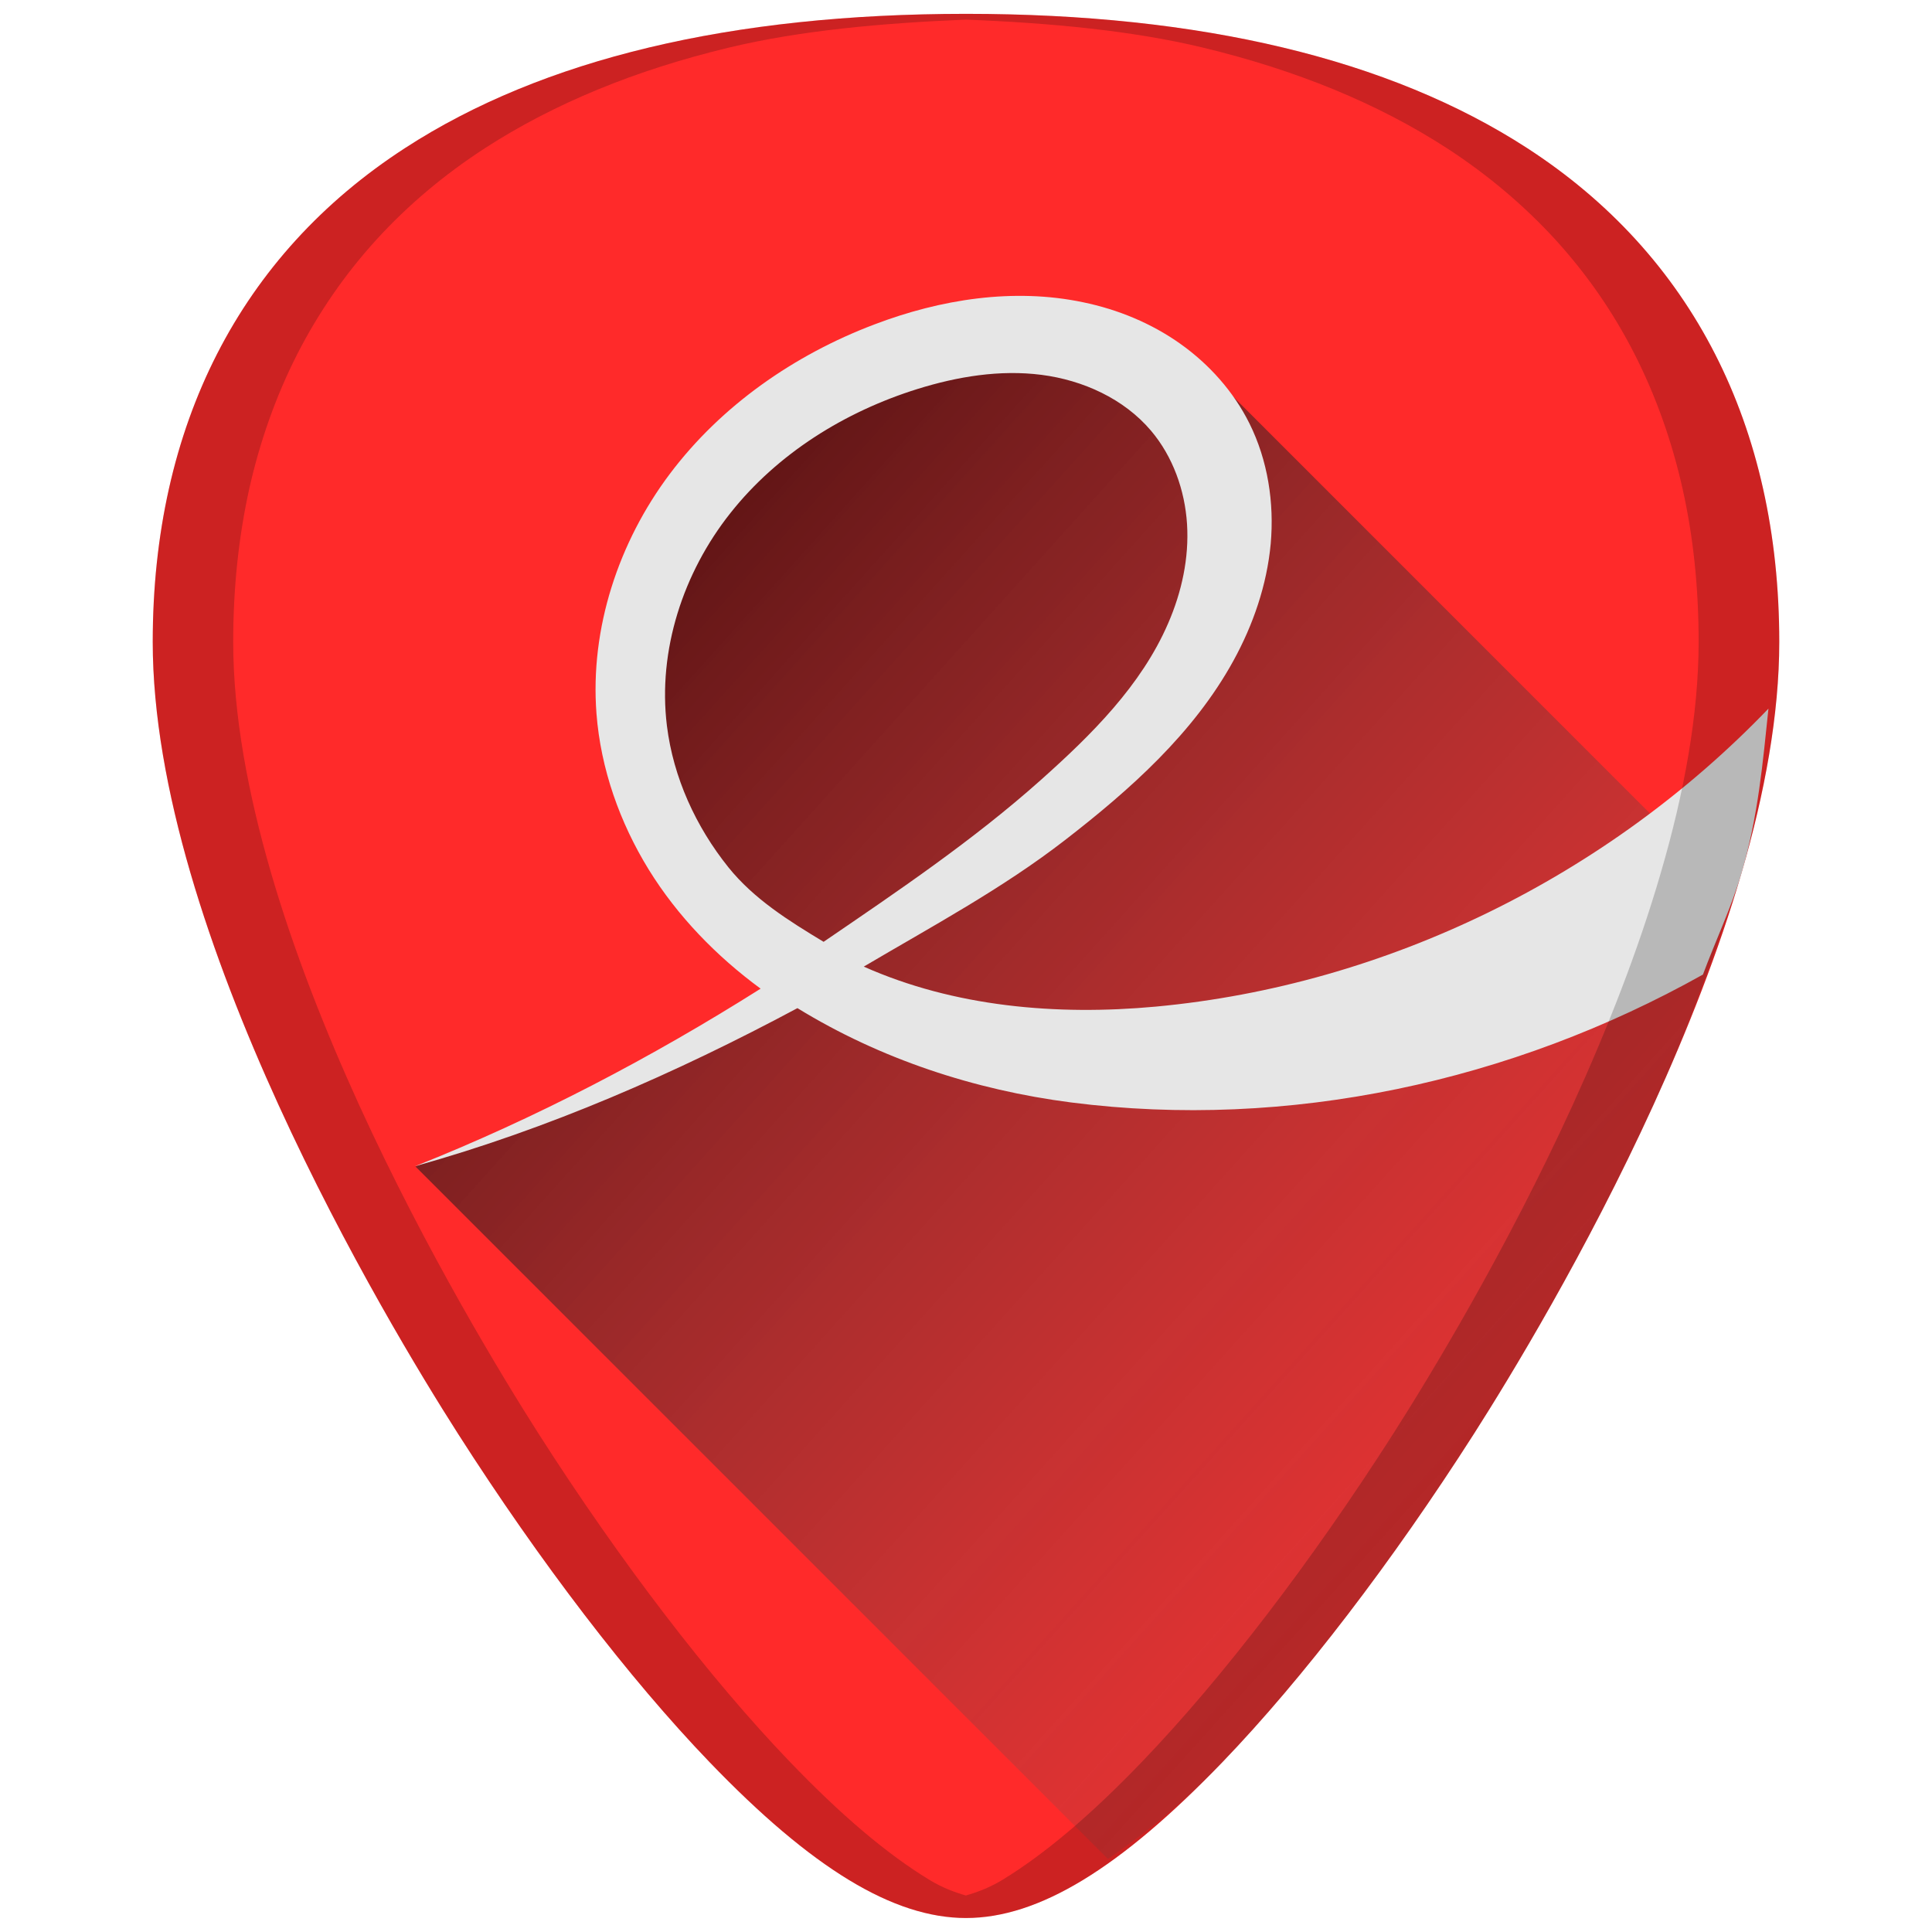 <?xml version="1.0" encoding="UTF-8" standalone="no"?>
<!-- Created with Inkscape (http://www.inkscape.org/) -->

<svg
   xmlns:dc="http://purl.org/dc/elements/1.1/"
   xmlns:cc="http://creativecommons.org/ns#"
   xmlns:rdf="http://www.w3.org/1999/02/22-rdf-syntax-ns#"
   xmlns:svg="http://www.w3.org/2000/svg"
   xmlns="http://www.w3.org/2000/svg"
   xmlns:xlink="http://www.w3.org/1999/xlink"
   xmlns:sodipodi="http://sodipodi.sourceforge.net/DTD/sodipodi-0.dtd"
   xmlns:inkscape="http://www.inkscape.org/namespaces/inkscape"
   width="48"
   height="48"
   viewBox="0 0 12.7 12.7"
   version="1.1"
   id="svg829"
   inkscape:version="0.92.3 (2405546, 2018-03-11)"
   sodipodi:docname="org.gnome.Evince.svg">
  <defs
     id="defs823">
    <linearGradient
       inkscape:collect="always"
       id="linearGradient903">
      <stop
         style="stop-color:#000001;stop-opacity:1"
         offset="0"
         id="stop899" />
      <stop
         style="stop-color:#737373;stop-opacity:0;"
         offset="1"
         id="stop901" />
    </linearGradient>
    <linearGradient
       inkscape:collect="always"
       xlink:href="#linearGradient903"
       id="linearGradient925"
       gradientUnits="userSpaceOnUse"
       x1="3.617"
       y1="287.423"
       x2="12.336"
       y2="295.268" />
  </defs>
  <sodipodi:namedview
     id="base"
     pagecolor="#ffffff"
     bordercolor="#666666"
     borderopacity="1.0"
     inkscape:pageopacity="0.0"
     inkscape:pageshadow="2"
     inkscape:zoom="2.65625"
     inkscape:cx="24"
     inkscape:cy="24"
     inkscape:document-units="mm"
     inkscape:current-layer="layer1"
     showgrid="false"
     showguides="true"
     inkscape:guide-bbox="true"
     inkscape:window-width="1366"
     inkscape:window-height="719"
     inkscape:window-x="0"
     inkscape:window-y="25"
     inkscape:window-maximized="1"
     scale-x="1.9"
     units="px"
     inkscape:snap-global="true"
     inkscape:snap-smooth-nodes="true" />
  <g
     inkscape:label="Capa 1"
     inkscape:groupmode="layer"
     id="layer1"
     transform="translate(0,-284.3)">
    <g
       id="g834">
      <path
         inkscape:connector-curvature="0"
         id="path852-3"
         d="m 6.35,284.391 c -1.543,0 -2.784,0.296 -3.687,0.882 -1.085,0.703 -1.659,1.826 -1.659,3.247 0,1.912 1.536,4.468 2.007,5.205 0.538,0.842 1.125,1.609 1.653,2.158 0.673,0.7 1.209,1.025 1.686,1.025 0.478,0 1.013,-0.326 1.686,-1.025 0.528,-0.549 1.115,-1.316 1.653,-2.158 0.471,-0.738 2.007,-3.293 2.007,-5.205 2.4e-5,-1.421 -0.573,-2.544 -1.658,-3.247 -0.903,-0.585 -2.144,-0.882 -3.687,-0.882 z"
         style="fill:#ff2a2a;stroke-width:0.024" />
      <path
         id="path879"
         d="m 12.894,292.441 c -0.038,0.015 -0.071,0.04 -0.11,0.055 0.04,-0.011 0.076,-0.033 0.115,-0.044 -0.002,-0.004 -0.004,-0.007 -0.006,-0.011 z"
         style="fill:#000000;stroke-width:0.051;enable-background:new"
         inkscape:connector-curvature="0" />
      <path
         inkscape:connector-curvature="0"
         id="path897"
         d="m 7.283,296.52 c 0.236,-0.165 0.477,-0.349 0.753,-0.637 0.528,-0.549 1.115,-1.316 1.653,-2.158 0.235,-0.369 0.737,-1.192 1.18,-2.162 0.199,-0.436 0.375,-0.905 0.521,-1.372 l -3.63,-3.63 -1.285,-0.044 -1.469,0.548 -0.822,1.245 0.025,1.32 1.021,1.046 -0.573,0.498 -1.926,0.794 z"
         style="opacity:0.7;fill:url(#linearGradient925);fill-opacity:1;stroke:none;stroke-width:0.265px;stroke-linecap:butt;stroke-linejoin:miter;stroke-opacity:1" />
      <path
         inkscape:connector-curvature="0"
         id="path14726-3"
         d="m 11.194,290.707 c 0.084,-0.226 0.188,-0.443 0.255,-0.671 0.108,-0.37 0.139,-0.724 0.176,-1.078 -1.057,1.101 -2.508,1.818 -4.028,1.959 -0.651,0.06 -1.324,0.002 -1.919,-0.263 0.449,-0.265 0.91,-0.512 1.322,-0.831 0.429,-0.332 0.845,-0.702 1.107,-1.178 0.131,-0.238 0.221,-0.5 0.246,-0.77 0.024,-0.27 -0.019,-0.549 -0.14,-0.792 -0.104,-0.209 -0.264,-0.388 -0.454,-0.523 -0.19,-0.135 -0.411,-0.226 -0.639,-0.273 -0.457,-0.096 -0.937,-0.02 -1.373,0.146 -0.525,0.199 -1.005,0.532 -1.343,0.981 -0.338,0.449 -0.526,1.017 -0.483,1.577 0.028,0.363 0.153,0.716 0.344,1.026 0.189,0.306 0.445,0.569 0.735,0.782 -0.721,0.455 -1.478,0.852 -2.271,1.167 0.876,-0.245 1.711,-0.61 2.513,-1.039 0.544,0.334 1.163,0.538 1.799,0.62 1.428,0.183 2.897,-0.137 4.152,-0.84 z m -4.348,-3.943 c 0.273,0.035 0.542,0.157 0.72,0.367 0.144,0.17 0.223,0.392 0.237,0.614 0.014,0.223 -0.035,0.447 -0.124,0.652 -0.177,0.41 -0.505,0.734 -0.838,1.031 -0.443,0.395 -0.936,0.728 -1.427,1.063 -0.229,-0.138 -0.459,-0.282 -0.626,-0.49 -0.214,-0.267 -0.362,-0.59 -0.404,-0.93 -0.061,-0.496 0.107,-1.007 0.417,-1.398 0.31,-0.392 0.753,-0.667 1.23,-0.816 0.263,-0.082 0.542,-0.128 0.815,-0.093 z"
         style="fill:#e6e6e6;stroke-width:0.051;enable-background:new" />
      <path
         inkscape:connector-curvature="0"
         id="path4588"
         d="m 6.35,284.391 c -1.543,0 -2.784,0.296 -3.687,0.882 -1.085,0.703 -1.659,1.826 -1.659,3.247 0,1.912 1.536,4.468 2.007,5.205 0.538,0.842 1.125,1.609 1.653,2.158 0.673,0.7 1.209,1.025 1.686,1.025 0.478,0 1.013,-0.326 1.686,-1.025 0.528,-0.549 1.115,-1.316 1.653,-2.158 0.471,-0.738 2.007,-3.293 2.007,-5.205 2.5e-5,-1.421 -0.573,-2.544 -1.658,-3.247 -0.903,-0.585 -2.144,-0.882 -3.687,-0.882 z m 0,0.038 c 0.559,0.022 1.09,0.072 1.554,0.183 0.308,0.074 0.596,0.166 0.864,0.276 0.267,0.11 0.514,0.238 0.74,0.384 0.271,0.176 0.51,0.378 0.717,0.604 0.206,0.226 0.38,0.477 0.519,0.75 0.139,0.273 0.245,0.569 0.316,0.885 0.071,0.316 0.106,0.652 0.106,1.008 0,0.478 -0.096,0.996 -0.248,1.516 -0.151,0.52 -0.358,1.042 -0.579,1.527 -0.443,0.97 -0.945,1.793 -1.18,2.162 -0.538,0.842 -1.125,1.609 -1.653,2.158 -0.336,0.35 -0.639,0.606 -0.916,0.775 -0.084,0.051 -0.164,0.081 -0.241,0.103 -0.077,-0.022 -0.156,-0.052 -0.24,-0.103 -0.278,-0.169 -0.58,-0.425 -0.916,-0.775 -0.528,-0.549 -1.115,-1.316 -1.653,-2.158 -0.235,-0.369 -0.737,-1.192 -1.18,-2.162 -0.221,-0.485 -0.428,-1.007 -0.579,-1.527 -0.151,-0.52 -0.248,-1.038 -0.248,-1.516 0,-0.355 0.036,-0.692 0.106,-1.008 0.071,-0.316 0.177,-0.612 0.316,-0.885 0.14,-0.273 0.313,-0.524 0.519,-0.75 0.206,-0.226 0.445,-0.428 0.717,-0.604 0.226,-0.146 0.473,-0.274 0.74,-0.384 0.267,-0.11 0.556,-0.202 0.864,-0.276 0.465,-0.111 0.996,-0.16 1.554,-0.183 z"
         style="opacity:0.2;fill:#000000;stroke-width:0.024" />
    </g>
  </g>
</svg>
